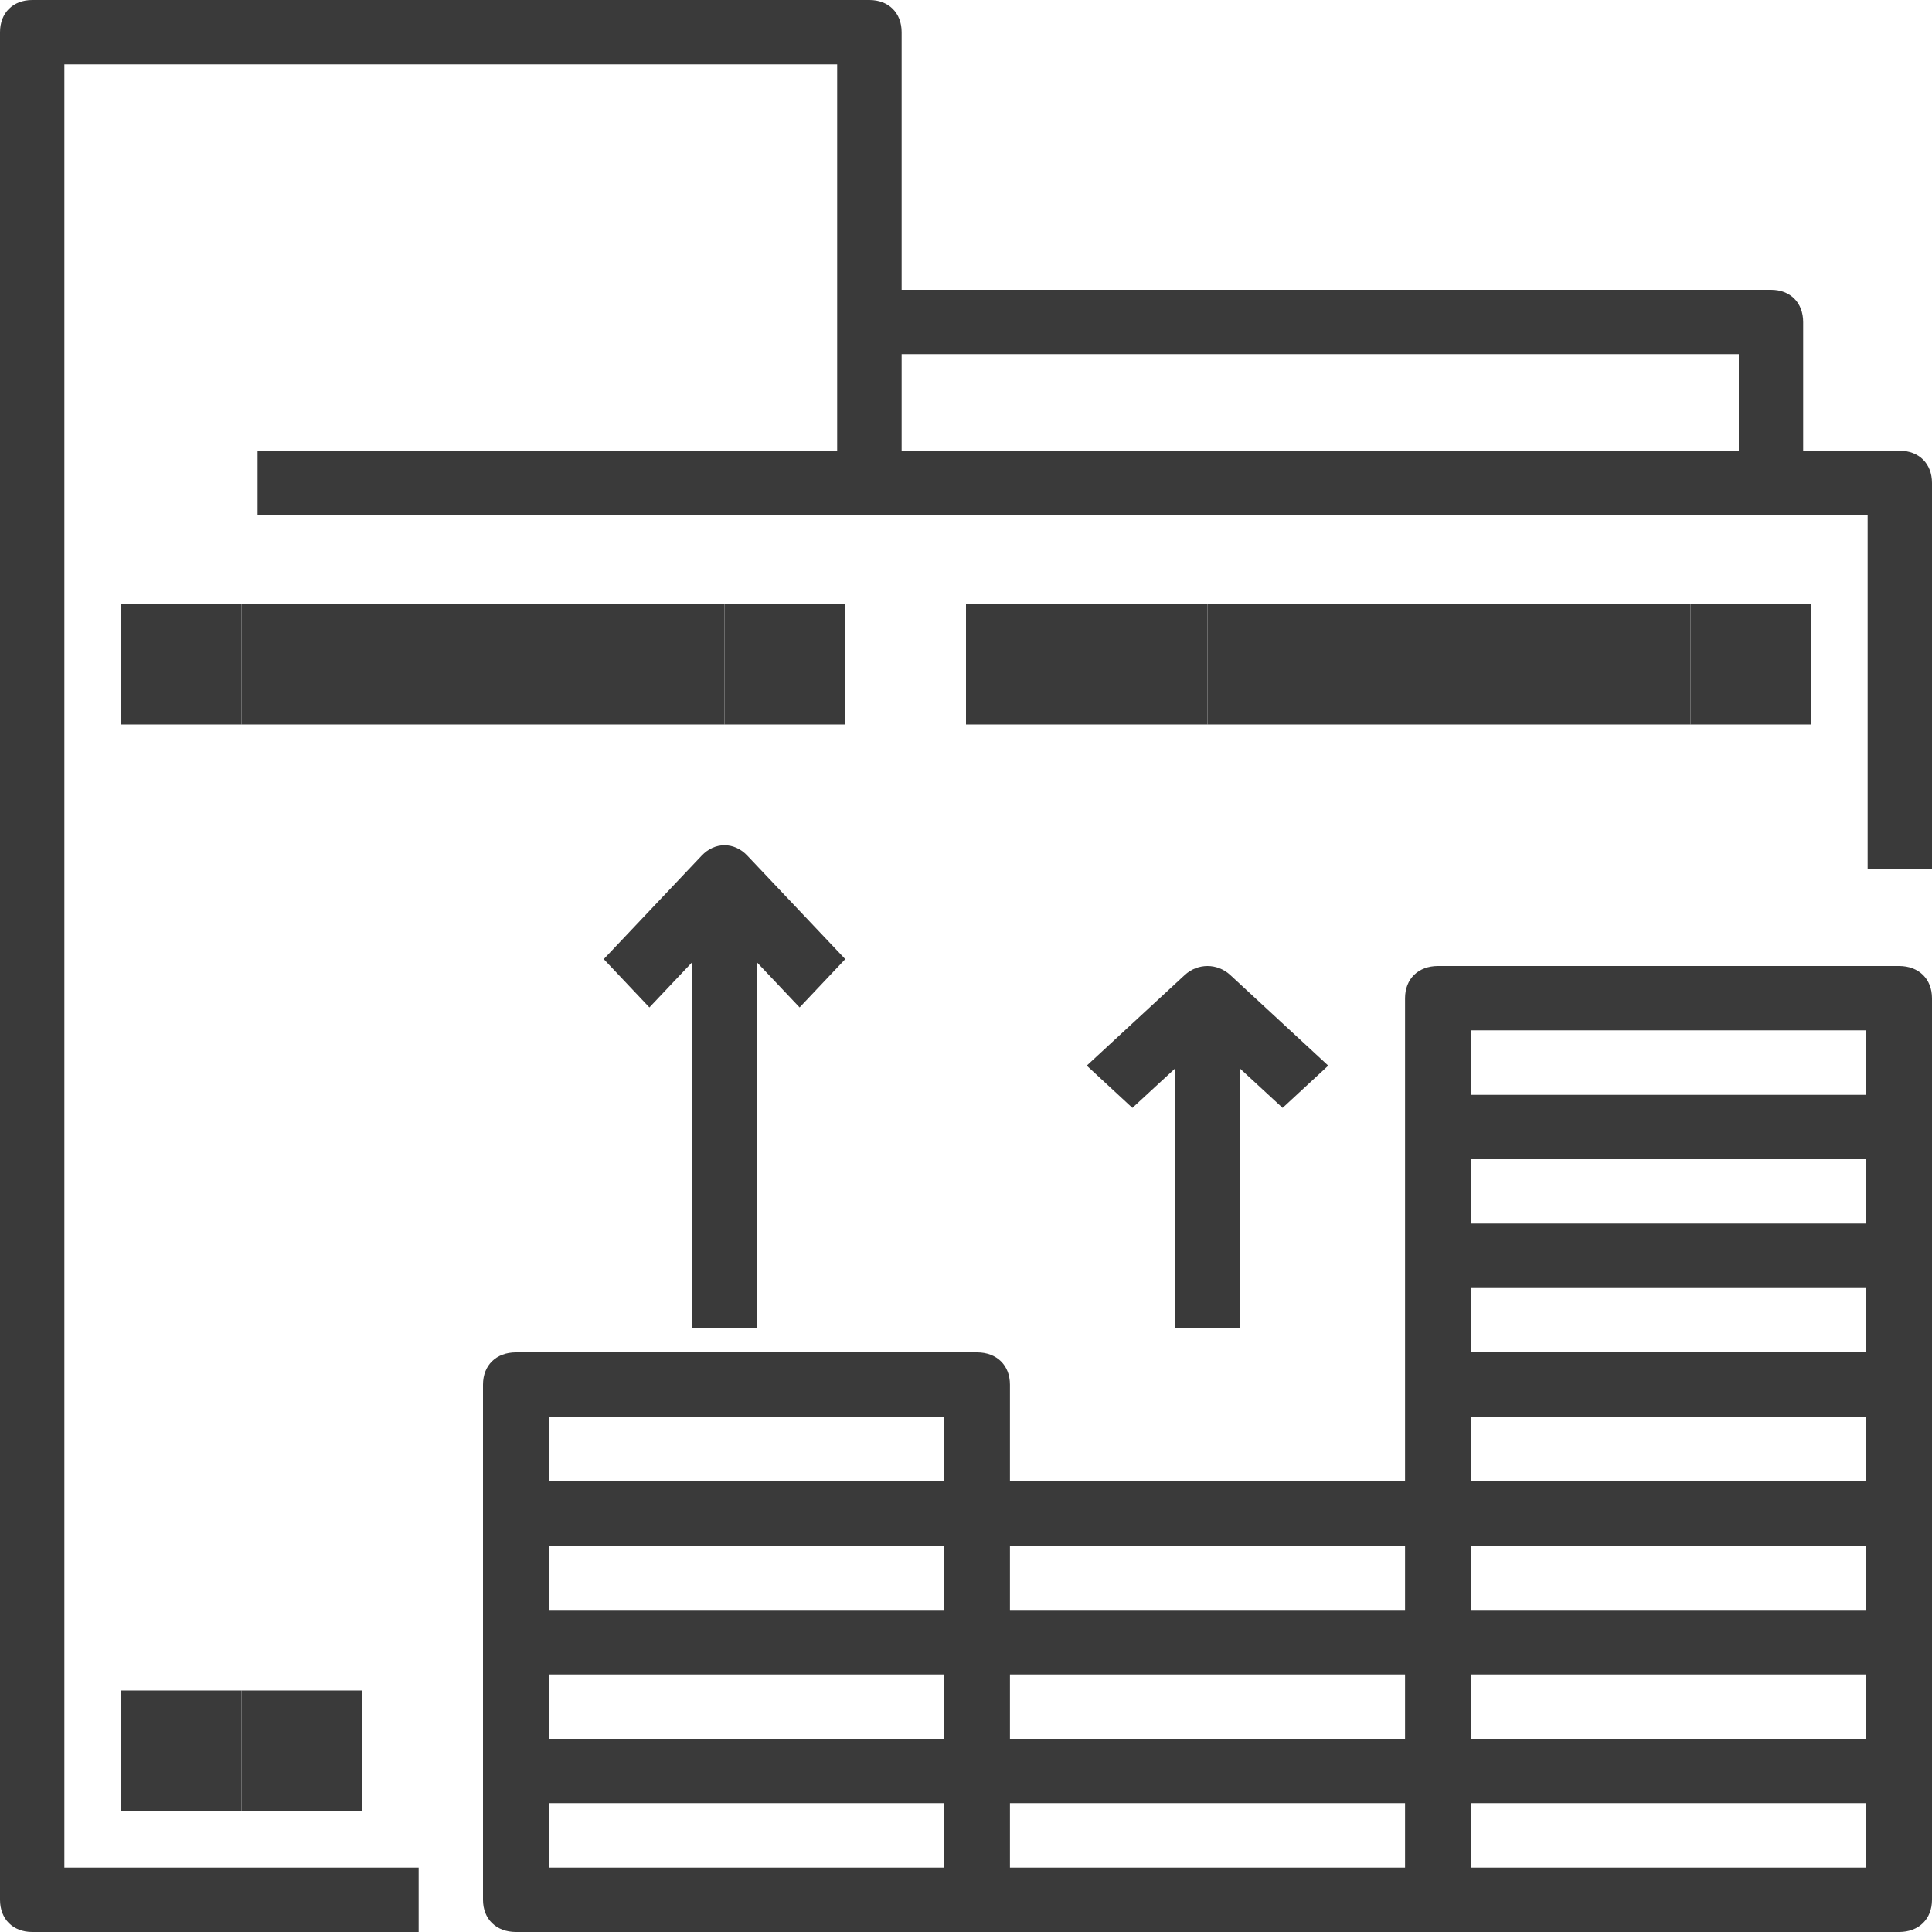 <svg width="16" height="16" viewBox="0 0 16 16" fill="none" xmlns="http://www.w3.org/2000/svg">
<path fill-rule="evenodd" clip-rule="evenodd" d="M14.933 3.733H15.733C15.893 3.733 16 3.84 16 4V7.2H15.467V4.267H14.667H7.2H2.133V3.733H6.933V2.667V0.533H0.533V15.467H3.467V16H0.267C0.107 16 0 15.893 0 15.733V0.267C0 0.107 0.107 0 0.267 0H7.2C7.36 0 7.467 0.107 7.467 0.267V2.4H14.667C14.827 2.4 14.933 2.507 14.933 2.667V3.733ZM7.467 2.933V3.733H14.4V2.933H7.467Z" fill="#3A3A3A"/>
<rect x="1" y="5" width="1" height="1" fill="#3A3A3A"/>
<rect x="2" y="5" width="1" height="1" fill="#3A3A3A"/>
<rect x="3" y="5" width="1" height="1" fill="#3A3A3A"/>
<rect x="1" y="14" width="1" height="1" fill="#3A3A3A"/>
<rect x="2" y="14" width="1" height="1" fill="#3A3A3A"/>
<rect x="4" y="5" width="1" height="1" fill="#3A3A3A"/>
<rect x="5" y="5" width="1" height="1" fill="#3A3A3A"/>
<rect x="6" y="5" width="1" height="1" fill="#3A3A3A"/>
<rect x="8" y="5" width="1" height="1" fill="#3A3A3A"/>
<rect x="9" y="5" width="1" height="1" fill="#3A3A3A"/>
<rect x="10" y="5" width="1" height="1" fill="#3A3A3A"/>
<rect x="11" y="5" width="1" height="1" fill="#3A3A3A"/>
<rect x="12" y="5" width="1" height="1" fill="#3A3A3A"/>
<rect x="13" y="5" width="1" height="1" fill="#3A3A3A"/>
<rect x="14" y="5" width="1" height="1" fill="#3A3A3A"/>
<path fill-rule="evenodd" clip-rule="evenodd" d="M15.727 8H11.909C11.745 8 11.636 8.107 11.636 8.267V9.333V10.4V11.467V12.267H8.364V11.467C8.364 11.307 8.255 11.2 8.091 11.2H4.273C4.109 11.2 4 11.307 4 11.467V12.533V13.6V14.667V15.733C4 15.893 4.109 16 4.273 16H8.091H11.909H15.727C15.891 16 16 15.893 16 15.733V14.667V13.6V12.533V11.467V10.4V9.333V8.267C16 8.107 15.891 8 15.727 8ZM7.818 13.333H4.545V12.8H7.818V13.333ZM7.818 13.867H4.545V14.4H7.818V13.867ZM8.364 13.867H11.636V14.4H8.364V13.867ZM12.182 10.133H15.454V9.6H12.182V10.133ZM15.454 11.2H12.182V10.667H15.454V11.2ZM15.454 11.733H12.182V12.267H15.454V11.733ZM15.454 12.8V13.333H12.182V12.8H15.454ZM15.454 13.867H12.182V14.4H15.454V13.867ZM12.182 8.533H15.454V9.067H12.182V8.533ZM8.364 13.333H11.636V12.8H8.364V13.333ZM4.545 11.733H7.818V12.267H4.545V11.733ZM7.818 14.933H4.545V15.467H7.818V14.933ZM8.364 14.933H11.636V15.467H8.364V14.933ZM12.182 15.467H15.454V14.933H12.182V15.467Z" fill="#3A3A3A"/>
<path d="M9.378 9.175L9.73 8.85V11H10.27V8.85L10.622 9.175L11 8.825L10.189 8.075C10.081 7.975 9.919 7.975 9.811 8.075L9 8.825L9.378 9.175Z" fill="#3A3A3A"/>
<path d="M5.378 8.343L5.73 7.971V11H6.27V7.971L6.622 8.343L7 7.943L6.189 7.086C6.081 6.971 5.919 6.971 5.811 7.086L5 7.943L5.378 8.343Z" fill="#3A3A3A"/>
</svg>
